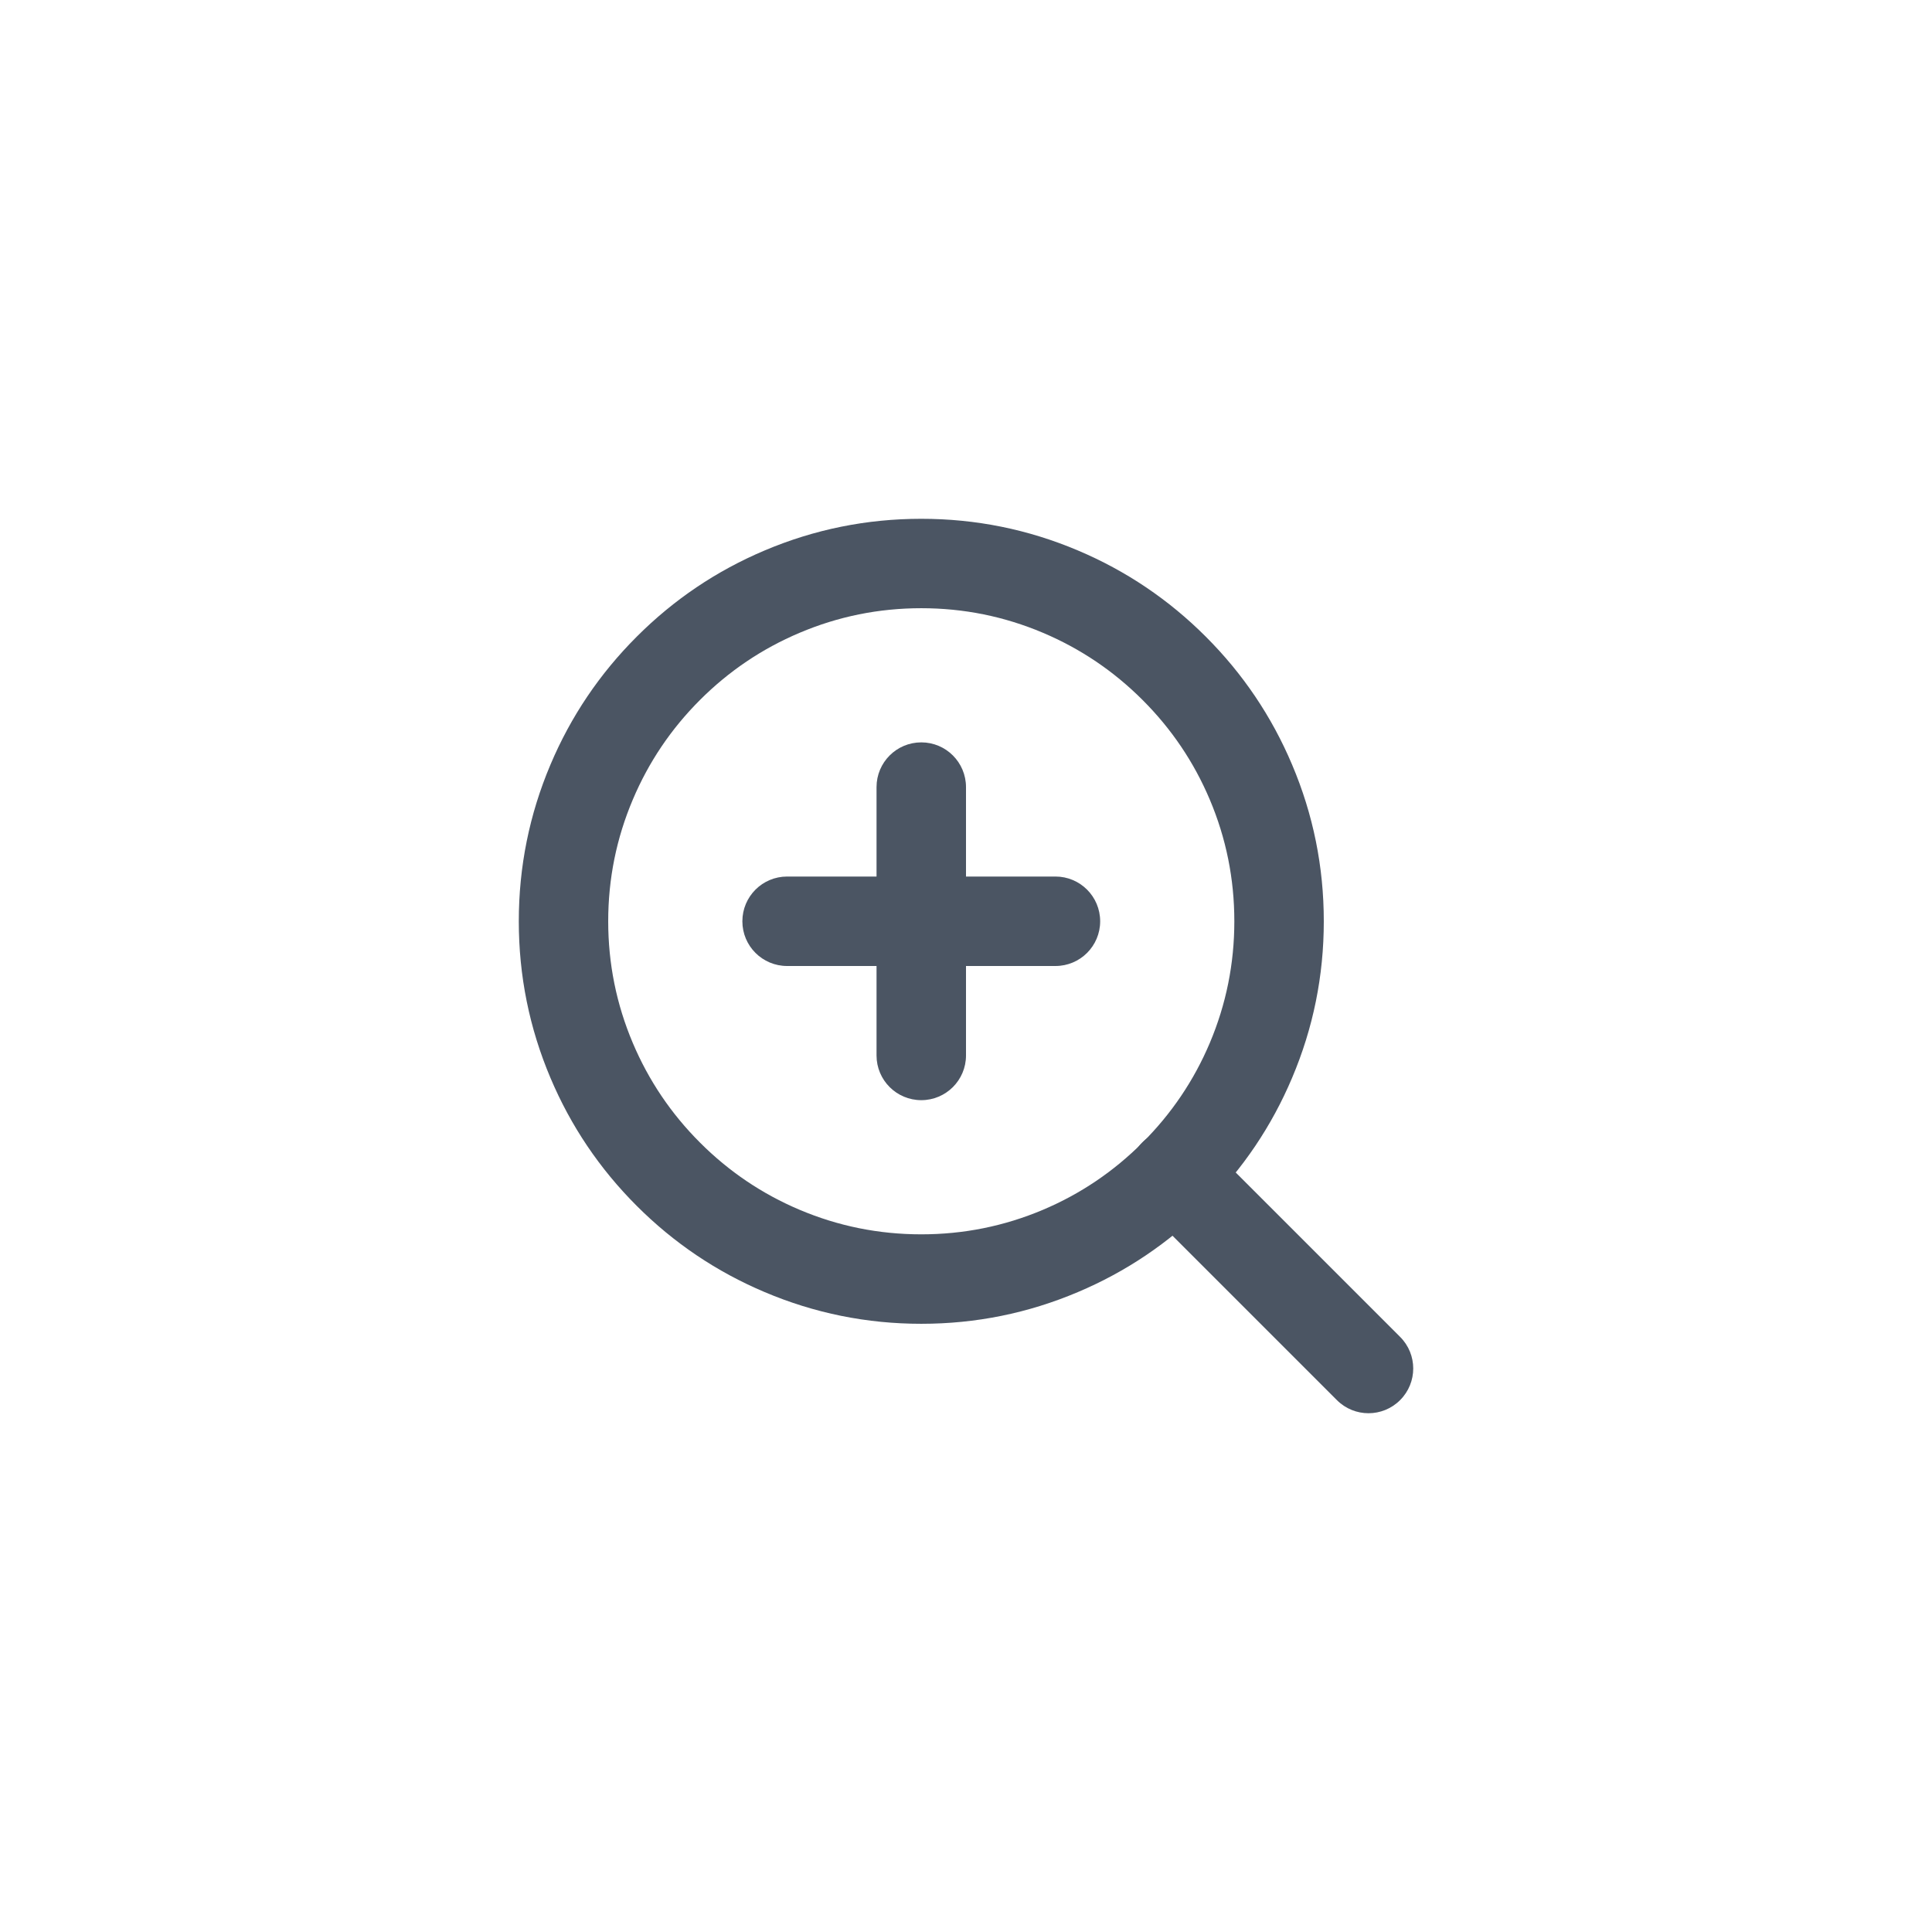 <?xml version="1.0" encoding="utf-8" ?>
<svg xmlns="http://www.w3.org/2000/svg" xmlns:xlink="http://www.w3.org/1999/xlink" width="36" height="36" viewBox="0 0 36 36">
	<defs>
		<clipPath id="clipPath1314266104">
			<path transform="matrix(1 0 0 1 8 8)" d="M0 0L20 0L20 20L0 20L0 0Z" fill-rule="nonzero"/>
		</clipPath>
	</defs>
	<g clip-path="url(#clipPath1314266104)">
		<path transform="matrix(1 0 0 1 8 8)" d="M6.248 2.257Q7.642 1.667 9.167 1.667Q10.691 1.667 12.085 2.257Q13.431 2.826 14.469 3.864Q15.507 4.902 16.076 6.248Q16.667 7.642 16.667 9.167Q16.667 10.691 16.076 12.085Q15.507 13.431 14.469 14.469Q13.431 15.507 12.085 16.076Q10.691 16.667 9.167 16.667Q7.642 16.667 6.248 16.076Q4.902 15.507 3.864 14.469Q2.826 13.431 2.257 12.085Q1.667 10.691 1.667 9.167Q1.667 7.642 2.257 6.248Q2.826 4.902 3.864 3.864Q4.902 2.826 6.248 2.257ZM9.167 3.333Q7.98 3.333 6.898 3.792Q5.851 4.235 5.043 5.043Q4.235 5.851 3.792 6.898Q3.333 7.98 3.333 9.167Q3.333 10.353 3.792 11.436Q4.235 12.482 5.043 13.29Q5.851 14.099 6.898 14.542Q7.98 15 9.167 15Q10.353 15 11.436 14.542Q12.482 14.099 13.29 13.29Q14.099 12.482 14.542 11.436Q15 10.353 15 9.167Q15 7.98 14.542 6.898Q14.099 5.851 13.29 5.043Q12.482 4.235 11.436 3.792Q10.353 3.333 9.167 3.333Z" fill-rule="evenodd" fill="rgb(75, 85, 99)"/>
		<path transform="matrix(1 0 0 1 8 8)" d="M13.286 14.464C12.96 14.139 12.96 13.611 13.286 13.286C13.611 12.96 14.139 12.96 14.464 13.286L18.089 16.911C18.415 17.236 18.415 17.764 18.089 18.089C17.764 18.415 17.236 18.415 16.911 18.089L13.286 14.464Z" fill-rule="evenodd" fill="rgb(75, 85, 99)"/>
		<path transform="matrix(1 0 0 1 8 8)" d="M9.167 5.833C8.706 5.833 8.333 6.206 8.333 6.667L8.333 11.667C8.333 12.127 8.706 12.5 9.167 12.5C9.627 12.5 10 12.127 10 11.667L10 6.667C10 6.206 9.627 5.833 9.167 5.833Z" fill-rule="evenodd" fill="rgb(75, 85, 99)"/>
		<path transform="matrix(1 0 0 1 8 8)" d="M5.833 9.167C5.833 9.627 6.206 10 6.667 10L11.667 10C12.127 10 12.5 9.627 12.5 9.167C12.5 8.706 12.127 8.333 11.667 8.333L6.667 8.333C6.206 8.333 5.833 8.706 5.833 9.167Z" fill-rule="evenodd" fill="rgb(75, 85, 99)"/>
	</g>
</svg>

